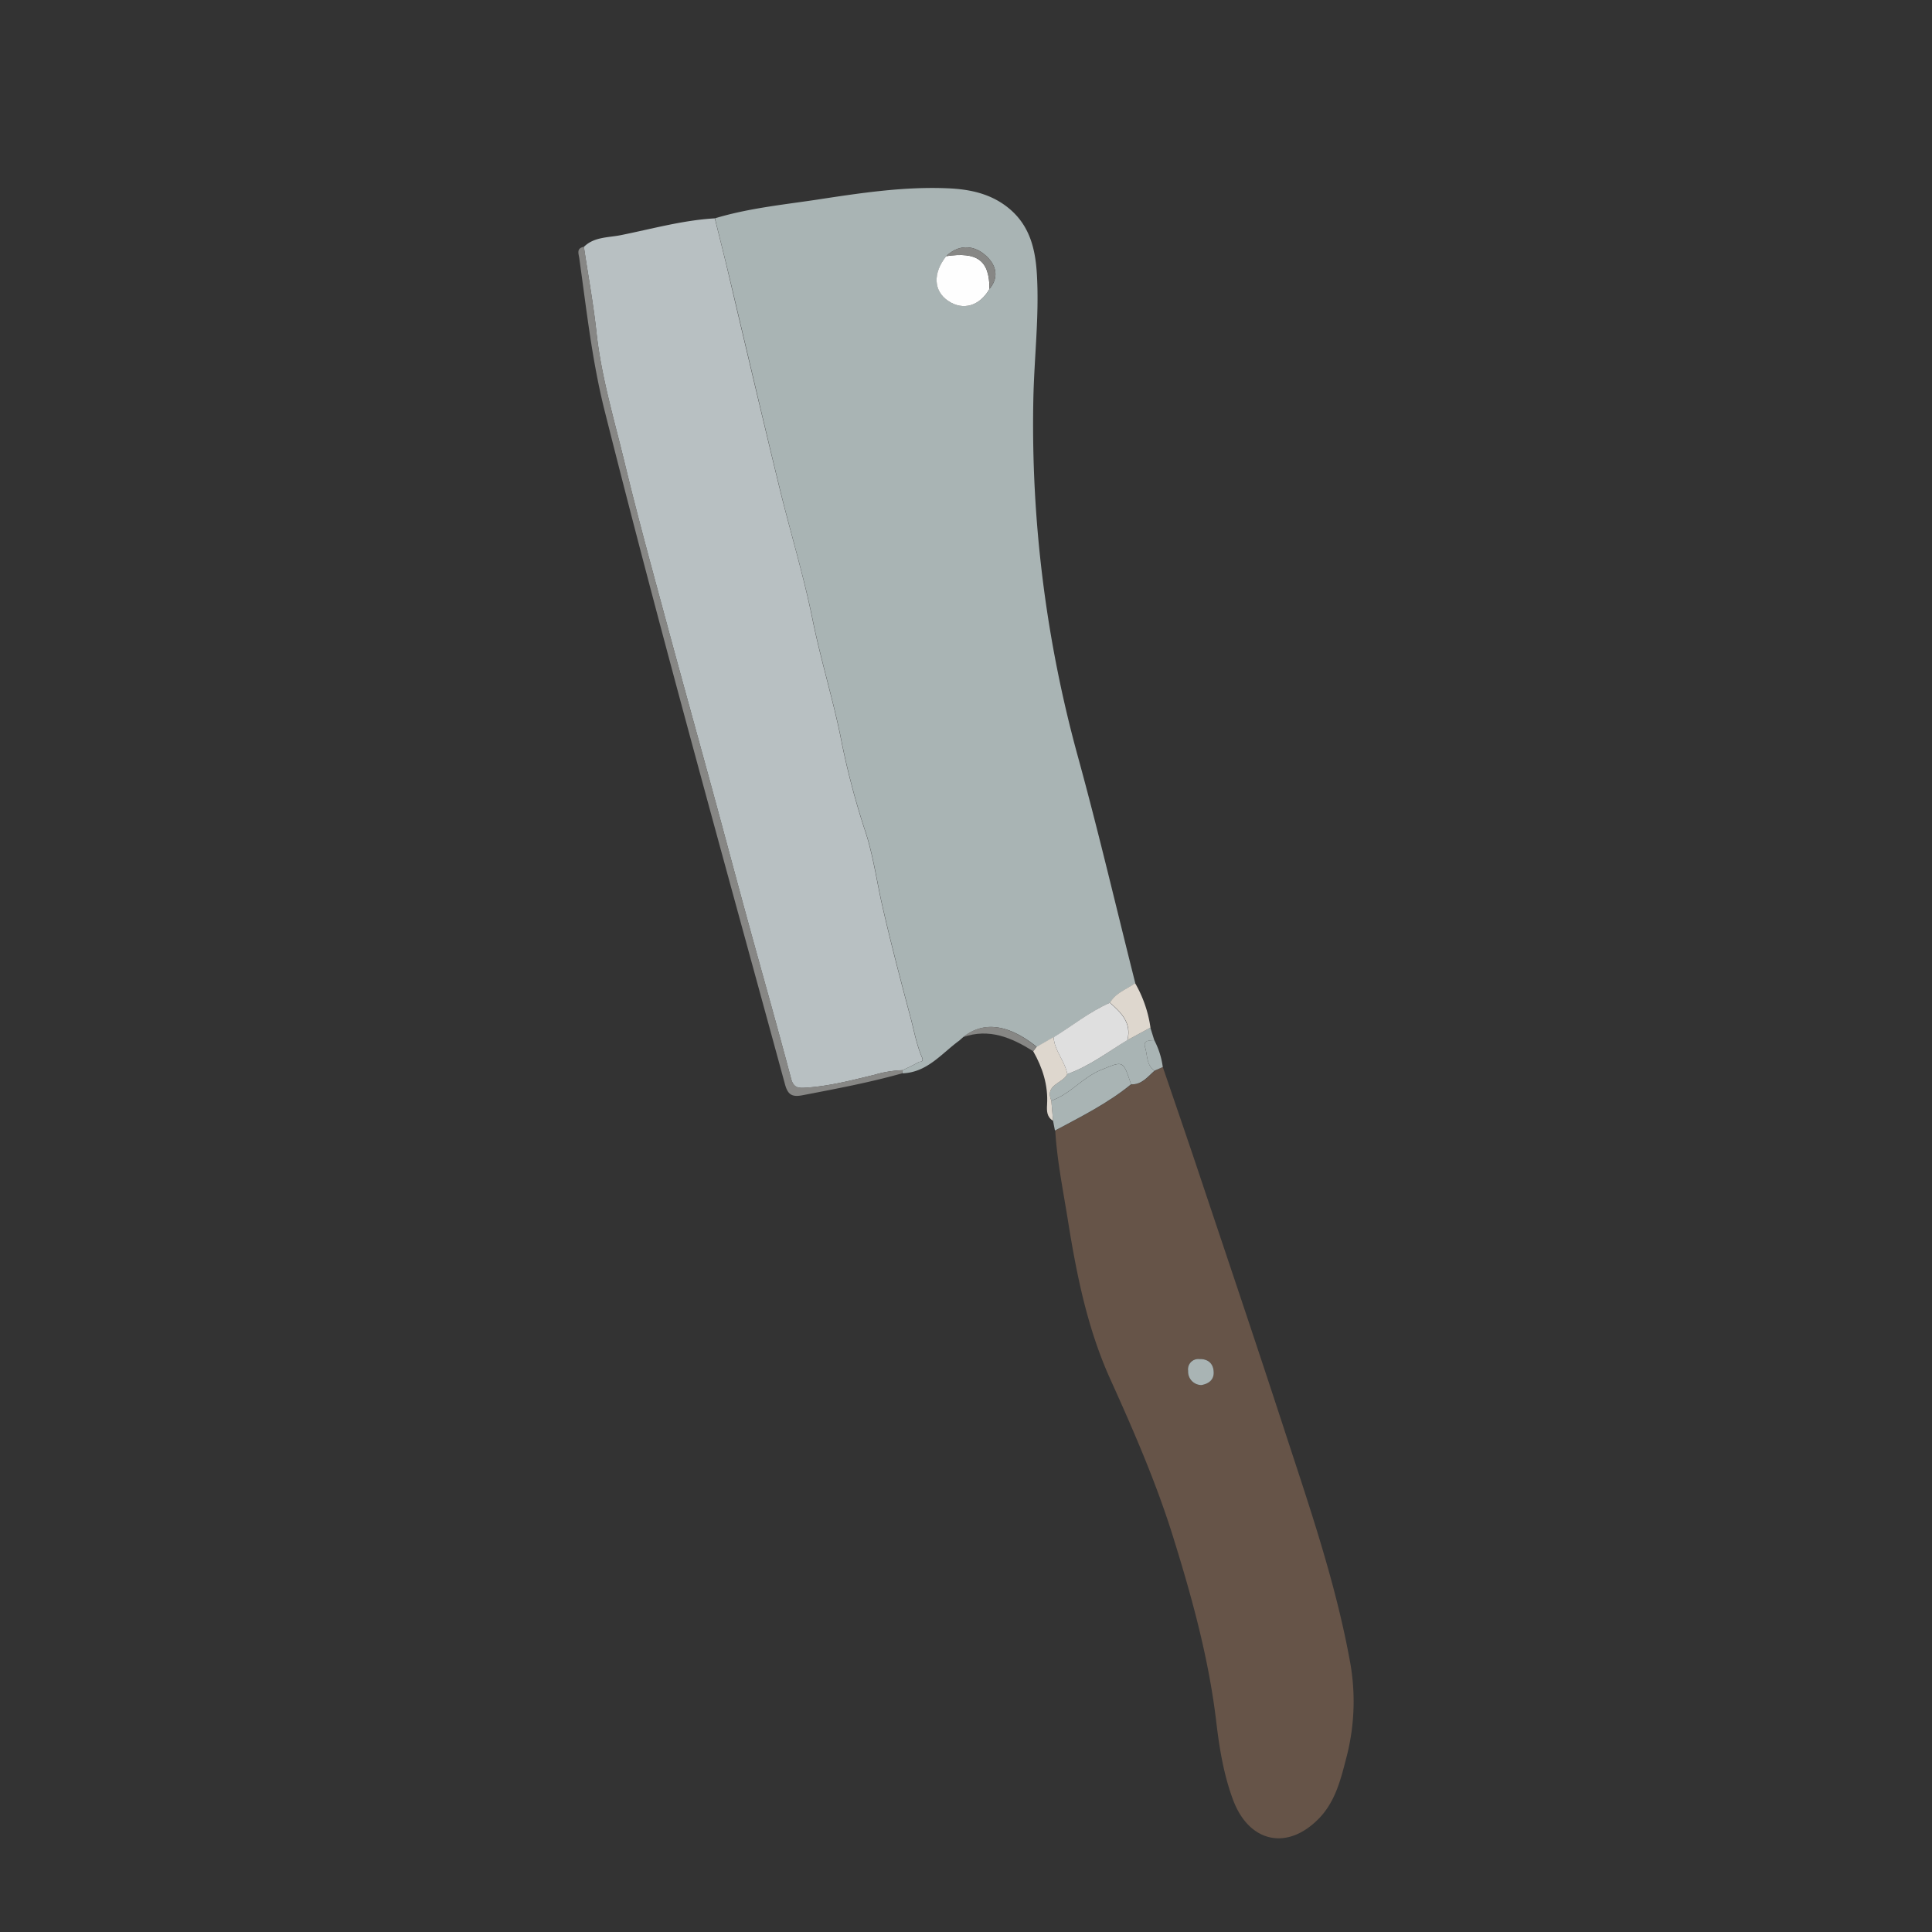 <svg id="Layer_1" data-name="Layer 1" xmlns="http://www.w3.org/2000/svg" viewBox="0 0 576 576"><rect x="0" y="0" width="576" height="576" fill="#333333" stroke="none"/><defs><style>.cls-1{fill:#a9b4b4;}.cls-2{fill:#b8c0c2;}.cls-3{fill:#665448;}.cls-4{fill:#878785;}.cls-5{fill:#ded7ce;}.cls-6{fill:#dfdfdf;}.cls-7{fill:#fefefe;}</style></defs><title>Artboard 4</title><path class="cls-1" d="M286,310.23c-5.3,3.87-9.57,9.52-16.95,9.77a7.3,7.3,0,0,0,.08-.94c1.61-.79,3.27-1.52,4.82-2.43.35-.21,1.62.14.93-1.46-1.63-3.81-2.36-8-3.43-12-2.93-11-5.82-22-8.35-33.05-1.76-7.69-2.79-15.61-5.34-23a234.64,234.64,0,0,1-7.21-27.89c-2.42-11.6-5.9-22.9-8.26-34.5-2.73-13.42-6.78-26.56-10-39.88-5.15-21.16-10.09-42.36-15.14-63.54-1.29-5.42-2.68-10.81-4-16.22,9.72-2.94,19.82-4,29.79-5.47,13.12-2,26.31-4.06,39.67-3.48,6.54.28,12.82,1.58,18.13,5.93,6.37,5.23,8,12.39,8.41,20,.69,12.34-.82,24.62-1.07,36.94a373.34,373.34,0,0,0,13.4,107c6.1,22.25,11.34,44.75,17,67.14-2.6,1.81-5.79,2.87-7.51,5.81-6.06,2.63-11.16,6.84-16.75,10.25l-5.08,2.93c-8.27-6.67-15.75-7.9-22-2.92l.09-.08ZM282.1,76.37c-4,5.09-3.76,10.41.63,13.36s9.37,1.51,12.29-3.6c3.33-4.07,1.48-7.88-1.65-10.39C289.94,73,285.68,72.92,282.1,76.37Z"/><path class="cls-2" d="M213.1,65.1c1.34,5.41,2.73,10.8,4,16.22,5,21.18,10,42.38,15.14,63.54,3.24,13.32,7.29,26.46,10,39.88,2.36,11.6,5.84,22.9,8.26,34.5a234.64,234.64,0,0,0,7.21,27.89c2.55,7.41,3.58,15.33,5.34,23,2.53,11.08,5.42,22.07,8.35,33.05,1.07,4,1.8,8.16,3.43,12,.69,1.6-.58,1.25-.93,1.46-1.55.91-3.21,1.64-4.82,2.43a33.72,33.72,0,0,0-8.33,1.36c-6.76,1.64-13.51,3.41-20.5,3.86-2.06.13-3.64.18-4.39-2.64-4.19-15.82-8.68-31.56-13-47.35-3.29-12-6.47-24-9.74-36-5-18.37-10.12-36.7-15.07-55.09-4.06-15-8.18-30.07-11.83-45.22-3.1-12.87-6.95-25.57-8.39-38.83-.92-8.55-2.49-17-3.76-25.55,3-3,7.19-2.75,10.89-3.48C194.33,68.26,203.54,65.65,213.1,65.1Z"/><path class="cls-3" d="M346.67,318.11c3.58,10.52,7.21,21,10.74,31.57,8.43,25.21,16.95,50.4,25.2,75.68,7.46,22.9,15.4,45.7,19.77,69.46a65.92,65.92,0,0,1-.83,28.62c-1.72,6.66-3.24,13.25-8,18.37-9.52,10.14-21.23,7.67-26-5.4-2.72-7.37-4-15.13-4.91-22.85-2.24-19.08-7.3-37.45-13-55.69-5-16-11.72-31.42-18.62-46.69-6.79-15-10-30.92-12.58-47-1.43-9-3.28-18-3.83-27.11,7.82-4.17,15.76-8.14,22.69-13.79,3.21.16,4.94-2.24,7-4.06Zm11.5,94.83c2.3-.38,3.78-1.69,3.67-4-.12-2.52-1.77-3.86-4.32-3.77a3.07,3.07,0,0,0-3.3,3.52A4,4,0,0,0,358.17,412.94Z"/><path class="cls-4" d="M174.1,73.58c1.27,8.52,2.84,17,3.76,25.55,1.44,13.26,5.29,26,8.39,38.83,3.65,15.15,7.77,30.18,11.83,45.22,4.95,18.39,10.06,36.72,15.07,55.09,3.27,12,6.45,24,9.74,36,4.33,15.79,8.82,31.53,13,47.35.75,2.82,2.33,2.77,4.39,2.64,7-.45,13.74-2.22,20.5-3.86a33.72,33.72,0,0,1,8.33-1.36,7.3,7.3,0,0,1-.08.94c-9.77,2.76-19.74,4.62-29.7,6.54-3.06.59-4.4,0-5.28-3.19-18.24-66.92-36.91-133.72-53.82-201-3.73-14.86-5.38-30.1-7.51-45.25C172.53,75.68,171.74,74,174.1,73.58Z"/><path class="cls-1" d="M337.21,323.27c-6.93,5.65-14.87,9.62-22.69,13.79l-.57-2.91-.51-6c5.63-1.92,9.29-6.93,14.83-9.17C334.93,316.28,334.79,316,337.21,323.27Z"/><path class="cls-1" d="M337.21,323.27c-2.42-7.32-2.28-7-8.94-4.3-5.54,2.24-9.2,7.25-14.83,9.17-2.06-4.84,3.49-5.09,4.76-7.92,6.56-2.34,12.06-6.55,17.91-10.14l6.85-3.71,1.17,3.75c-1.45.06-3.41,0-2.73,2.15.74,2.36.34,5.27,2.81,6.94C342.15,321,340.42,323.43,337.21,323.27Z"/><path class="cls-5" d="M343,306.37l-6.85,3.71c1.27-5.13-1.83-8.2-5.23-11.14,1.72-2.94,4.91-4,7.51-5.81A36.87,36.87,0,0,1,343,306.37Z"/><path class="cls-5" d="M318.2,320.22c-1.27,2.83-6.82,3.08-4.76,7.92l.51,6c-1.9-1.12-1.89-3-1.78-4.8.35-5.77-1.33-11-4.14-15.94l1-1.29,5.08-2.93C314.36,313.28,317.49,316.3,318.2,320.22Z"/><path class="cls-4" d="M309.05,312.12l-1,1.29c-6.45-4.05-13.13-6.93-20.93-4.21C293.3,304.22,300.78,305.45,309.05,312.12Z"/><path class="cls-1" d="M344.21,319.21c-2.47-1.67-2.07-4.58-2.81-6.94-.68-2.17,1.28-2.09,2.73-2.15a23.93,23.93,0,0,1,2.54,8Z"/><path class="cls-4" d="M286,310.23l1.19-1.11Z"/><path class="cls-6" d="M318.2,320.22c-.71-3.92-3.84-6.94-4.07-11,5.59-3.41,10.69-7.62,16.75-10.25,3.4,2.94,6.5,6,5.23,11.14C330.26,313.67,324.76,317.88,318.2,320.22Z"/><path class="cls-7" d="M295,86.13c-2.92,5.11-7.87,6.57-12.29,3.6s-4.64-8.27-.62-13.36C291.39,75,295,77.66,295,86.13Z"/><path class="cls-4" d="M295,86.13c0-8.47-3.63-11.17-12.91-9.76,3.57-3.45,7.83-3.37,11.26-.63C296.5,78.25,298.35,82.06,295,86.13Z"/><path class="cls-1" d="M358.17,412.94a4,4,0,0,1-3.95-4.24,3.07,3.07,0,0,1,3.3-3.52c2.55-.09,4.2,1.25,4.32,3.77C362,411.25,360.47,412.56,358.17,412.94Z"/></svg>